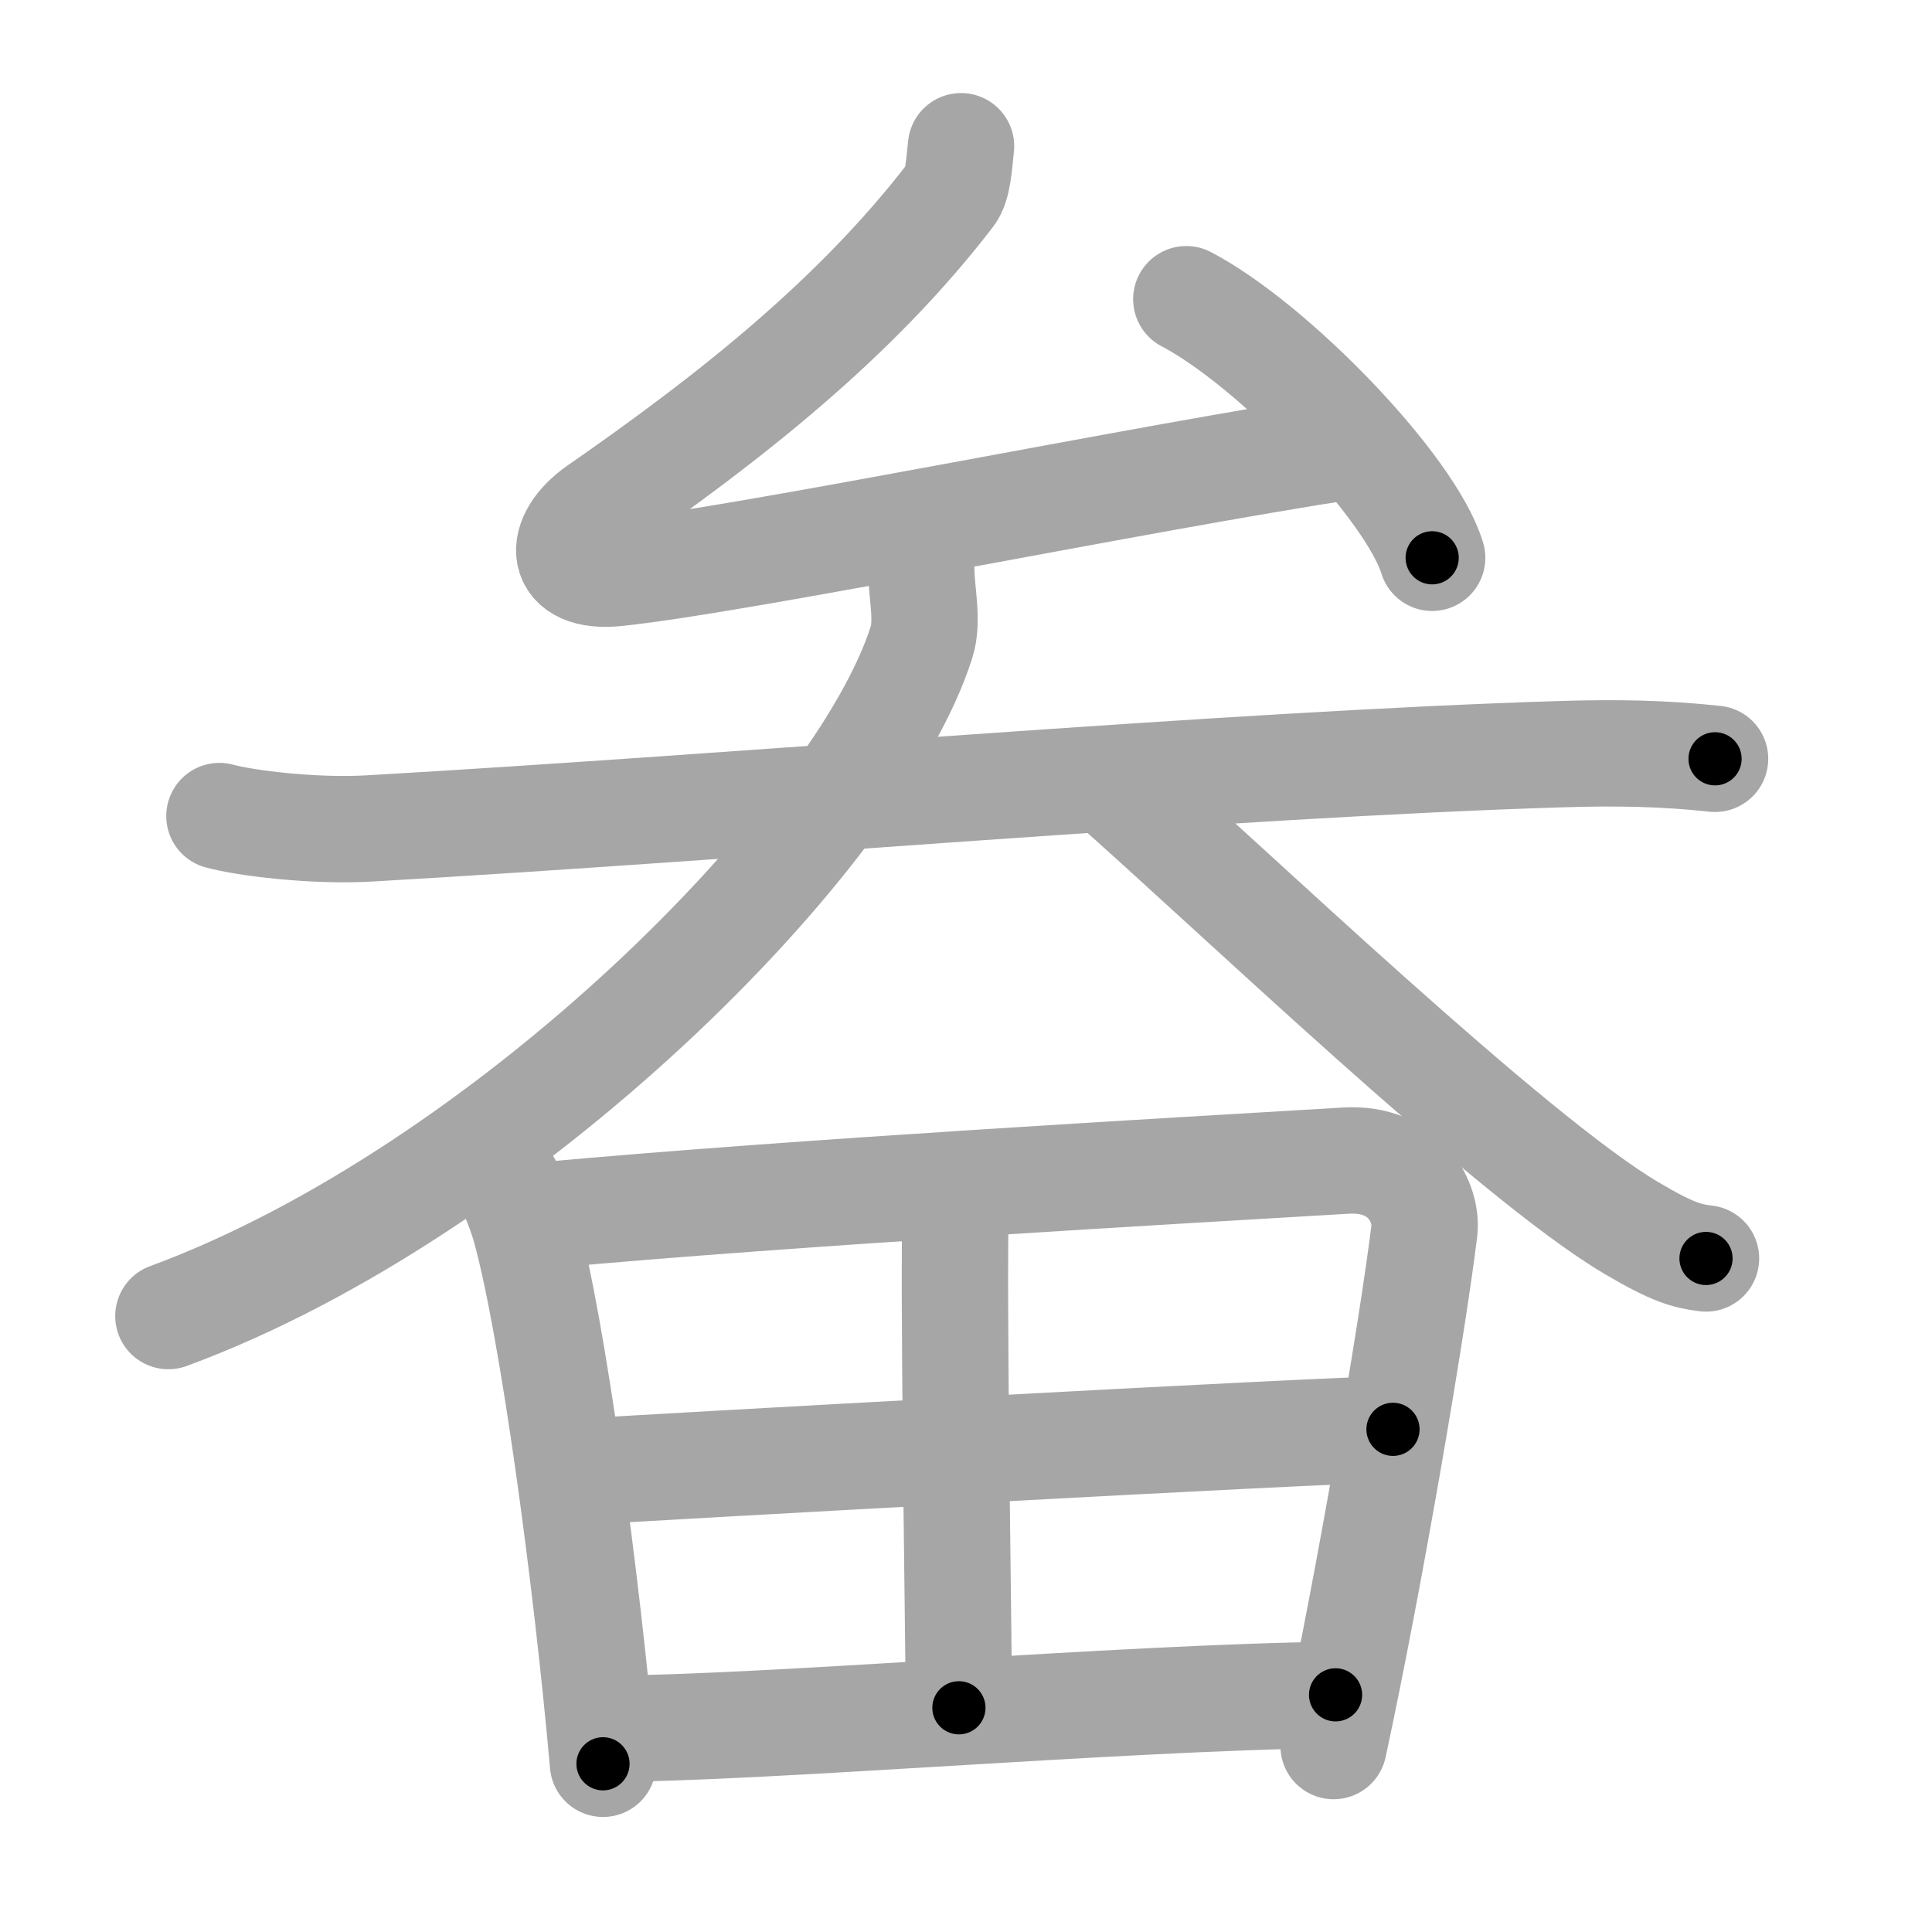 <svg xmlns="http://www.w3.org/2000/svg" viewBox="0 0 109 109" id="755a"><g fill="none" stroke="#a6a6a6" stroke-width="6" stroke-linecap="round" stroke-linejoin="round"><g><g><g><path d="M54.22,8.25c-0.12,1.12-0.18,2.21-0.58,2.73c-5.41,7.05-12.57,12.65-19.9,17.74c-2.32,1.61-2.32,3.97,1.07,3.61c7.13-0.75,29.44-5.34,41.49-7.18" /><path d="M66.93,16.88c4.9,2.57,12.65,10.59,13.87,14.59" /></g><g><path d="M12.38,46.04c1.46,0.4,5.34,0.88,8.44,0.7c20.93-1.2,48.41-3.61,67.2-4.19c3.23-0.1,5.83-0.05,8.74,0.26" /><path d="M51.98,32.25c0.02,1.25,0.39,2.8,0.01,3.98C48.5,47.25,28.5,67.25,9.5,74.25" /><path d="M62.5,44c6.83,6,22.75,21.29,29.57,25.3c2.32,1.37,3.12,1.57,4.18,1.7" /></g></g><g><path d="M28.61,66.71c0.35,0.56,0.86,1.93,1.04,2.62c1.55,5.65,3.45,19.77,4.37,30.18" /><path d="M30.75,68.56c14.25-1.31,35.98-2.53,45.19-3.08c3.38-0.2,4.6,2.43,4.42,3.95c-0.68,5.55-3.12,19.82-5.12,29.08" /><path d="M53.92,68.4c-0.02,0.43-0.04,1.19-0.04,2.19c-0.04,6.55,0.22,23.38,0.22,25.76" /><path d="M32.45,83.06c4.02-0.27,42.82-2.42,46.14-2.42" /><path d="M34.16,97.53c8.88,0,28.93-1.76,41.19-1.91" /></g></g></g><g fill="none" stroke="#000" stroke-width="3" stroke-linecap="round" stroke-linejoin="round"><path d="M54.22,8.25c-0.12,1.12-0.18,2.21-0.58,2.73c-5.41,7.05-12.57,12.65-19.9,17.74c-2.32,1.61-2.32,3.97,1.07,3.61c7.13-0.75,29.44-5.34,41.49-7.18" stroke-dasharray="78.017" stroke-dashoffset="78.017"><animate attributeName="stroke-dashoffset" values="78.017;78.017;0" dur="0.587s" fill="freeze" begin="0s;755a.click" /></path><path d="M66.93,16.88c4.9,2.57,12.65,10.59,13.87,14.59" stroke-dasharray="20.423" stroke-dashoffset="20.423"><animate attributeName="stroke-dashoffset" values="20.423" fill="freeze" begin="755a.click" /><animate attributeName="stroke-dashoffset" values="20.423;20.423;0" keyTimes="0;0.742;1" dur="0.791s" fill="freeze" begin="0s;755a.click" /></path><path d="M12.38,46.04c1.46,0.4,5.34,0.88,8.44,0.7c20.93-1.2,48.41-3.61,67.2-4.19c3.23-0.1,5.83-0.05,8.74,0.26" stroke-dasharray="84.58" stroke-dashoffset="84.58"><animate attributeName="stroke-dashoffset" values="84.58" fill="freeze" begin="755a.click" /><animate attributeName="stroke-dashoffset" values="84.58;84.58;0" keyTimes="0;0.554;1" dur="1.427s" fill="freeze" begin="0s;755a.click" /></path><path d="M51.98,32.25c0.02,1.25,0.39,2.8,0.01,3.98C48.5,47.25,28.5,67.25,9.5,74.25" stroke-dasharray="62.329" stroke-dashoffset="62.329"><animate attributeName="stroke-dashoffset" values="62.329" fill="freeze" begin="755a.click" /><animate attributeName="stroke-dashoffset" values="62.329;62.329;0" keyTimes="0;0.753;1" dur="1.896s" fill="freeze" begin="0s;755a.click" /></path><path d="M62.5,44c6.83,6,22.75,21.29,29.57,25.3c2.32,1.37,3.12,1.57,4.18,1.7" stroke-dasharray="43.506" stroke-dashoffset="43.506"><animate attributeName="stroke-dashoffset" values="43.506" fill="freeze" begin="755a.click" /><animate attributeName="stroke-dashoffset" values="43.506;43.506;0" keyTimes="0;0.813;1" dur="2.331s" fill="freeze" begin="0s;755a.click" /></path><path d="M28.61,66.71c0.35,0.56,0.86,1.93,1.04,2.62c1.55,5.65,3.45,19.77,4.37,30.18" stroke-dasharray="33.346" stroke-dashoffset="33.346"><animate attributeName="stroke-dashoffset" values="33.346" fill="freeze" begin="755a.click" /><animate attributeName="stroke-dashoffset" values="33.346;33.346;0" keyTimes="0;0.875;1" dur="2.664s" fill="freeze" begin="0s;755a.click" /></path><path d="M30.75,68.56c14.25-1.31,35.98-2.53,45.19-3.08c3.38-0.2,4.6,2.43,4.42,3.95c-0.68,5.55-3.12,19.82-5.12,29.08" stroke-dasharray="81.598" stroke-dashoffset="81.598"><animate attributeName="stroke-dashoffset" values="81.598" fill="freeze" begin="755a.click" /><animate attributeName="stroke-dashoffset" values="81.598;81.598;0" keyTimes="0;0.813;1" dur="3.278s" fill="freeze" begin="0s;755a.click" /></path><path d="M53.92,68.4c-0.02,0.43-0.04,1.19-0.04,2.19c-0.04,6.55,0.22,23.38,0.22,25.76" stroke-dasharray="27.953" stroke-dashoffset="27.953"><animate attributeName="stroke-dashoffset" values="27.953" fill="freeze" begin="755a.click" /><animate attributeName="stroke-dashoffset" values="27.953;27.953;0" keyTimes="0;0.921;1" dur="3.558s" fill="freeze" begin="0s;755a.click" /></path><path d="M32.45,83.06c4.02-0.27,42.82-2.42,46.14-2.42" stroke-dasharray="46.205" stroke-dashoffset="46.205"><animate attributeName="stroke-dashoffset" values="46.205" fill="freeze" begin="755a.click" /><animate attributeName="stroke-dashoffset" values="46.205;46.205;0" keyTimes="0;0.885;1" dur="4.02s" fill="freeze" begin="0s;755a.click" /></path><path d="M34.16,97.53c8.88,0,28.93-1.76,41.19-1.91" stroke-dasharray="41.239" stroke-dashoffset="41.239"><animate attributeName="stroke-dashoffset" values="41.239" fill="freeze" begin="755a.click" /><animate attributeName="stroke-dashoffset" values="41.239;41.239;0" keyTimes="0;0.907;1" dur="4.432s" fill="freeze" begin="0s;755a.click" /></path></g></svg>